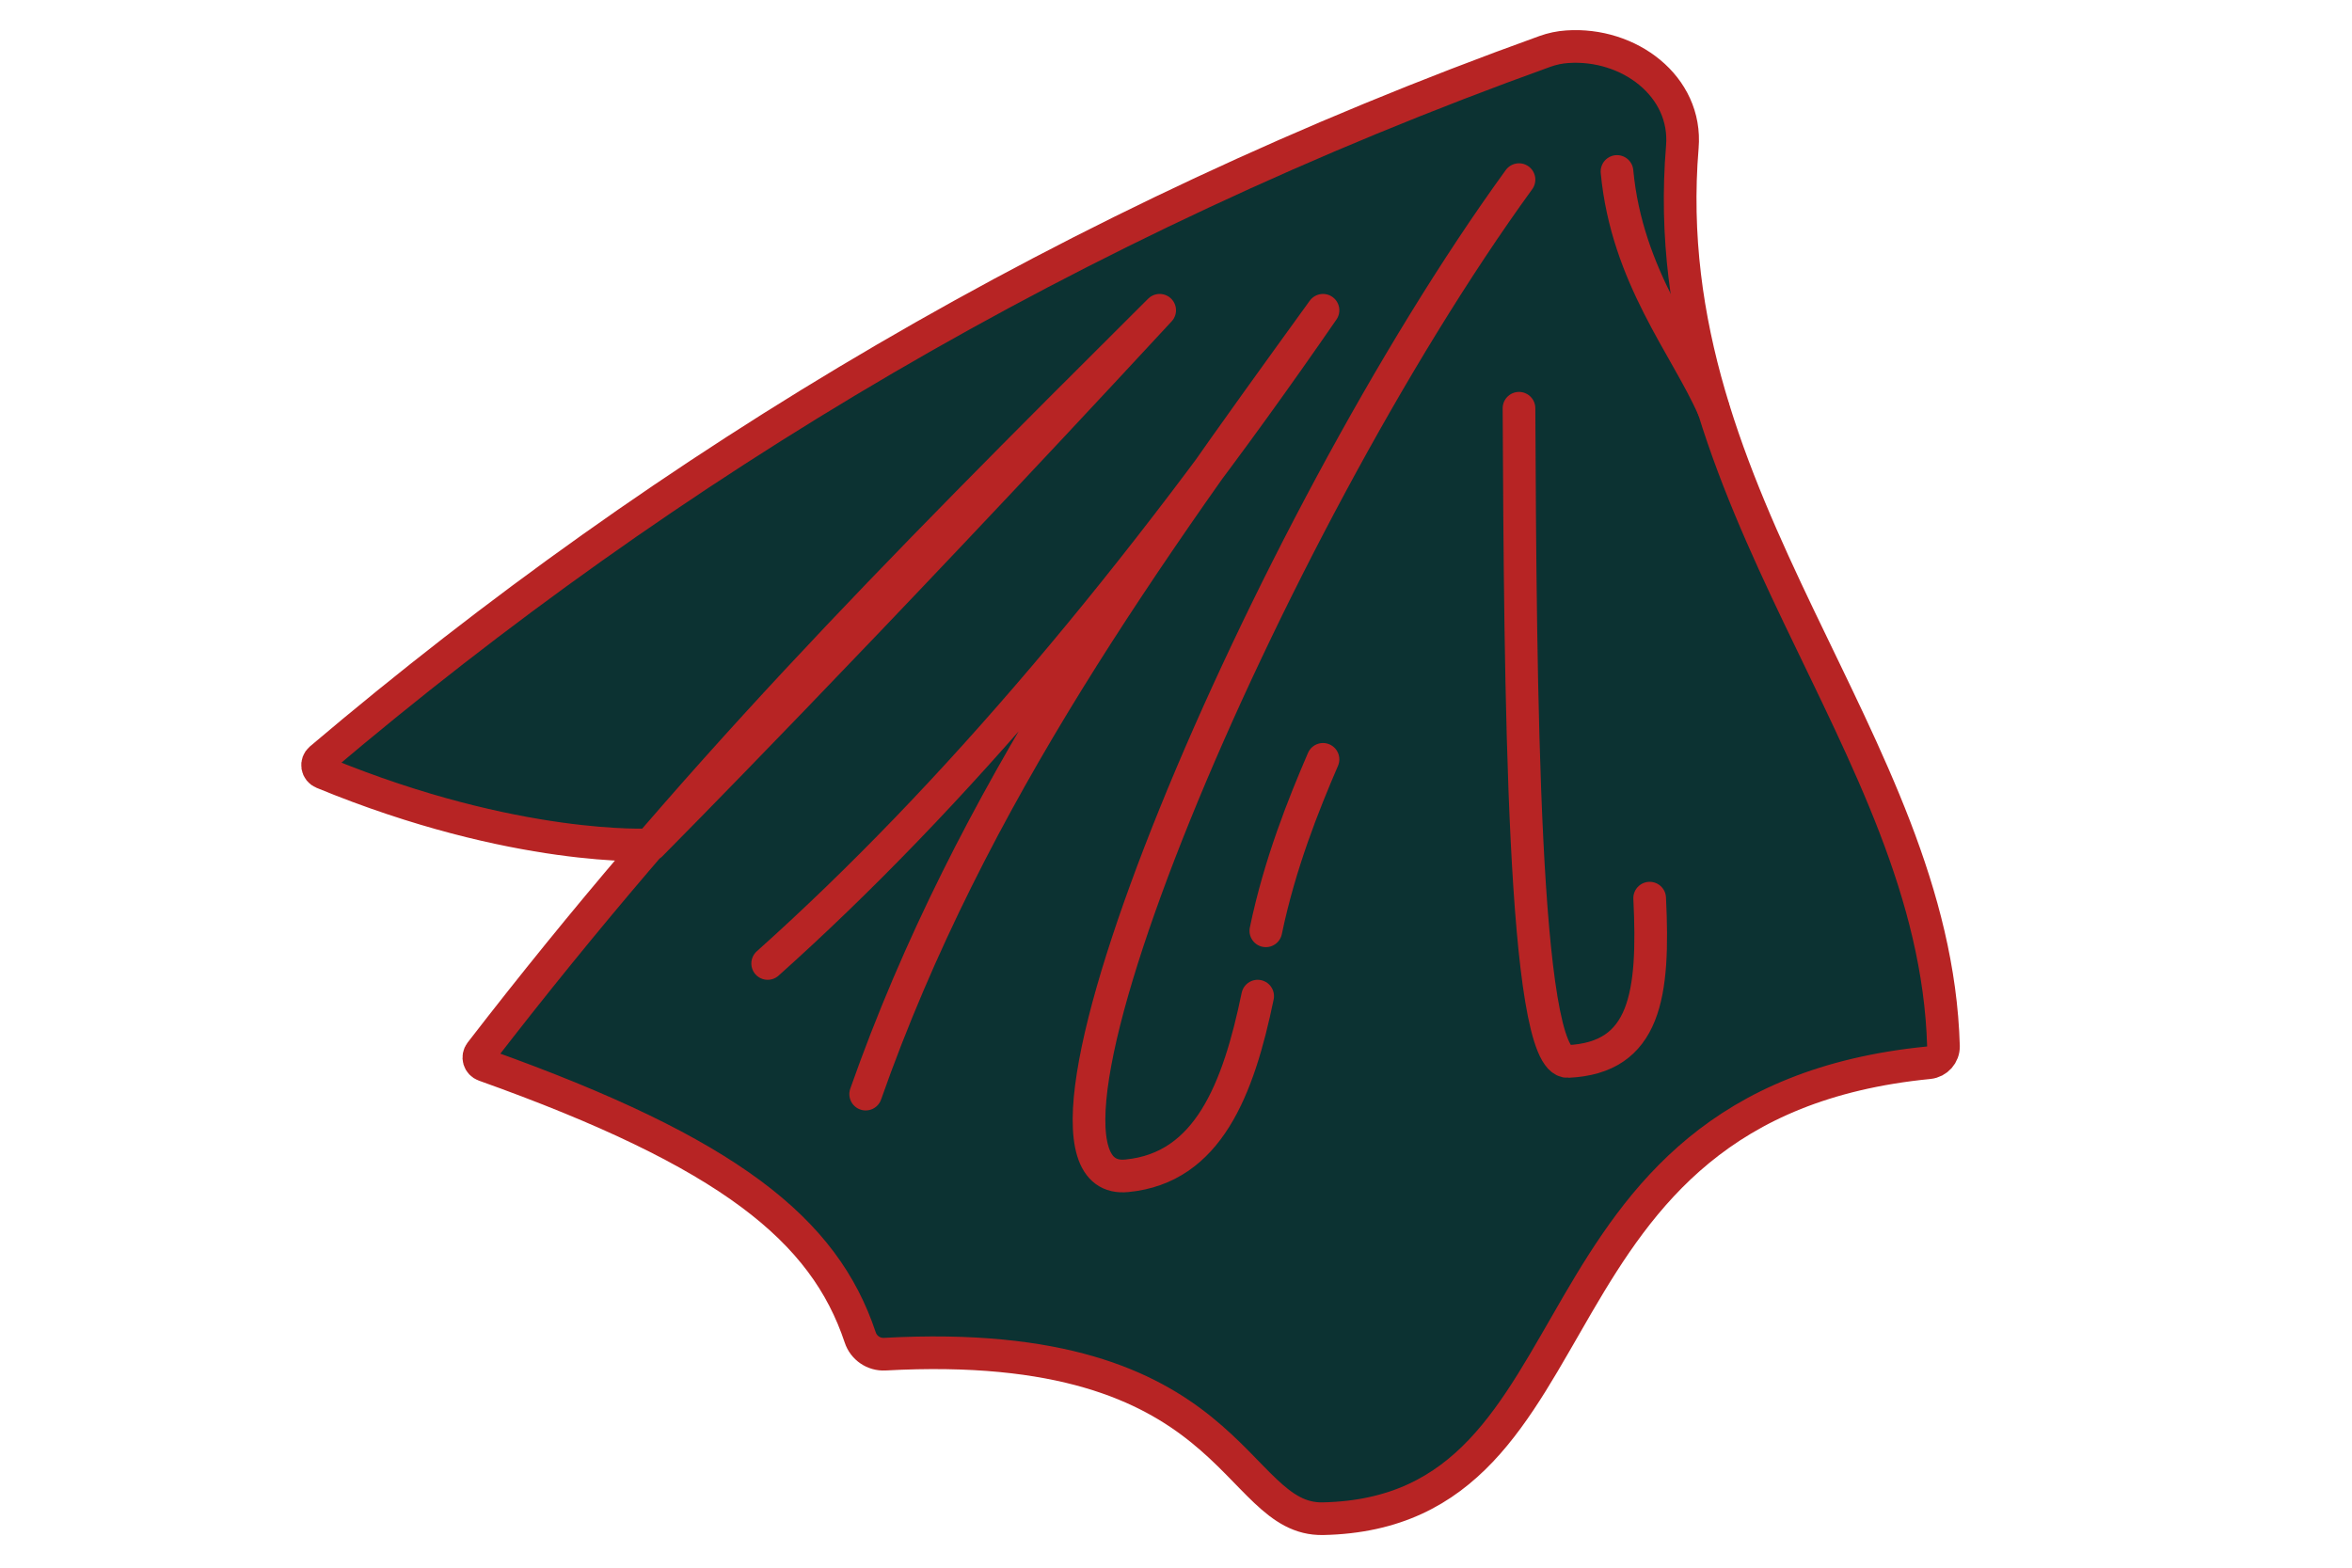 <?xml version="1.0" encoding="UTF-8" standalone="no"?>
<!DOCTYPE svg PUBLIC "-//W3C//DTD SVG 1.1//EN" "http://www.w3.org/Graphics/SVG/1.1/DTD/svg11.dtd">
<svg width="100%" height="100%" viewBox="0 0 288 192" version="1.1" xmlns="http://www.w3.org/2000/svg" xmlns:xlink="http://www.w3.org/1999/xlink" xml:space="preserve" xmlns:serif="http://www.serif.com/" style="fill-rule:evenodd;clip-rule:evenodd;stroke-linecap:round;stroke-linejoin:round;stroke-miterlimit:1.5;">
    <g id="Hankerchief">
        <path d="M39.508,94.632C39.185,94.5 38.955,94.209 38.9,93.865C38.846,93.521 38.974,93.173 39.24,92.947C81.825,56.852 131.047,27.226 189.186,6.292C190.062,5.977 190.978,5.785 191.907,5.723C199.477,5.201 206.616,10.573 206,18C202.374,61.682 236.922,90.755 237.976,128.136C237.995,129.173 237.216,130.05 236.185,130.154C185.095,135.172 197.413,185.254 162,186C150.808,186.236 151.459,163.482 108.333,165.85C106.98,165.921 105.749,165.075 105.329,163.787C100.935,150.622 89.349,141.186 59.294,130.459C58.994,130.35 58.763,130.105 58.674,129.798C58.584,129.492 58.647,129.161 58.842,128.908C84.582,95.559 108.321,71.542 142,38C105.292,77.679 79.687,103.465 79.687,103.465C79.687,103.465 63.226,104.41 39.508,94.632Z" style="fill:rgb(12,50,50);stroke:rgb(183,36,36);stroke-width:4px;"/>
        <path d="M198,21C199.205,33.891 206.438,42.402 209.786,50.016" style="fill:none;stroke:rgb(183,36,36);stroke-width:4px;"/>
        <path d="M186,50C186.166,83.882 186.439,130.303 192,130C201.495,129.561 202.584,121.862 202,110" style="fill:none;stroke:rgb(183,36,36);stroke-width:4px;"/>
        <path d="M186,22C154.969,64.746 120.706,145.786 138,144C147.909,143.041 151.632,133.463 154,122" style="fill:none;stroke:rgb(183,36,36);stroke-width:4px;"/>
        <path d="M155,114C156.701,105.803 159.627,98.509 162,93" style="fill:none;stroke:rgb(183,36,36);stroke-width:4px;"/>
        <path d="M94,118C116.599,97.783 139.267,70.984 162,38C140.516,67.719 118.898,97.33 106,134" style="fill:none;stroke:rgb(183,36,36);stroke-width:4px;"/>
    </g>
</svg>
